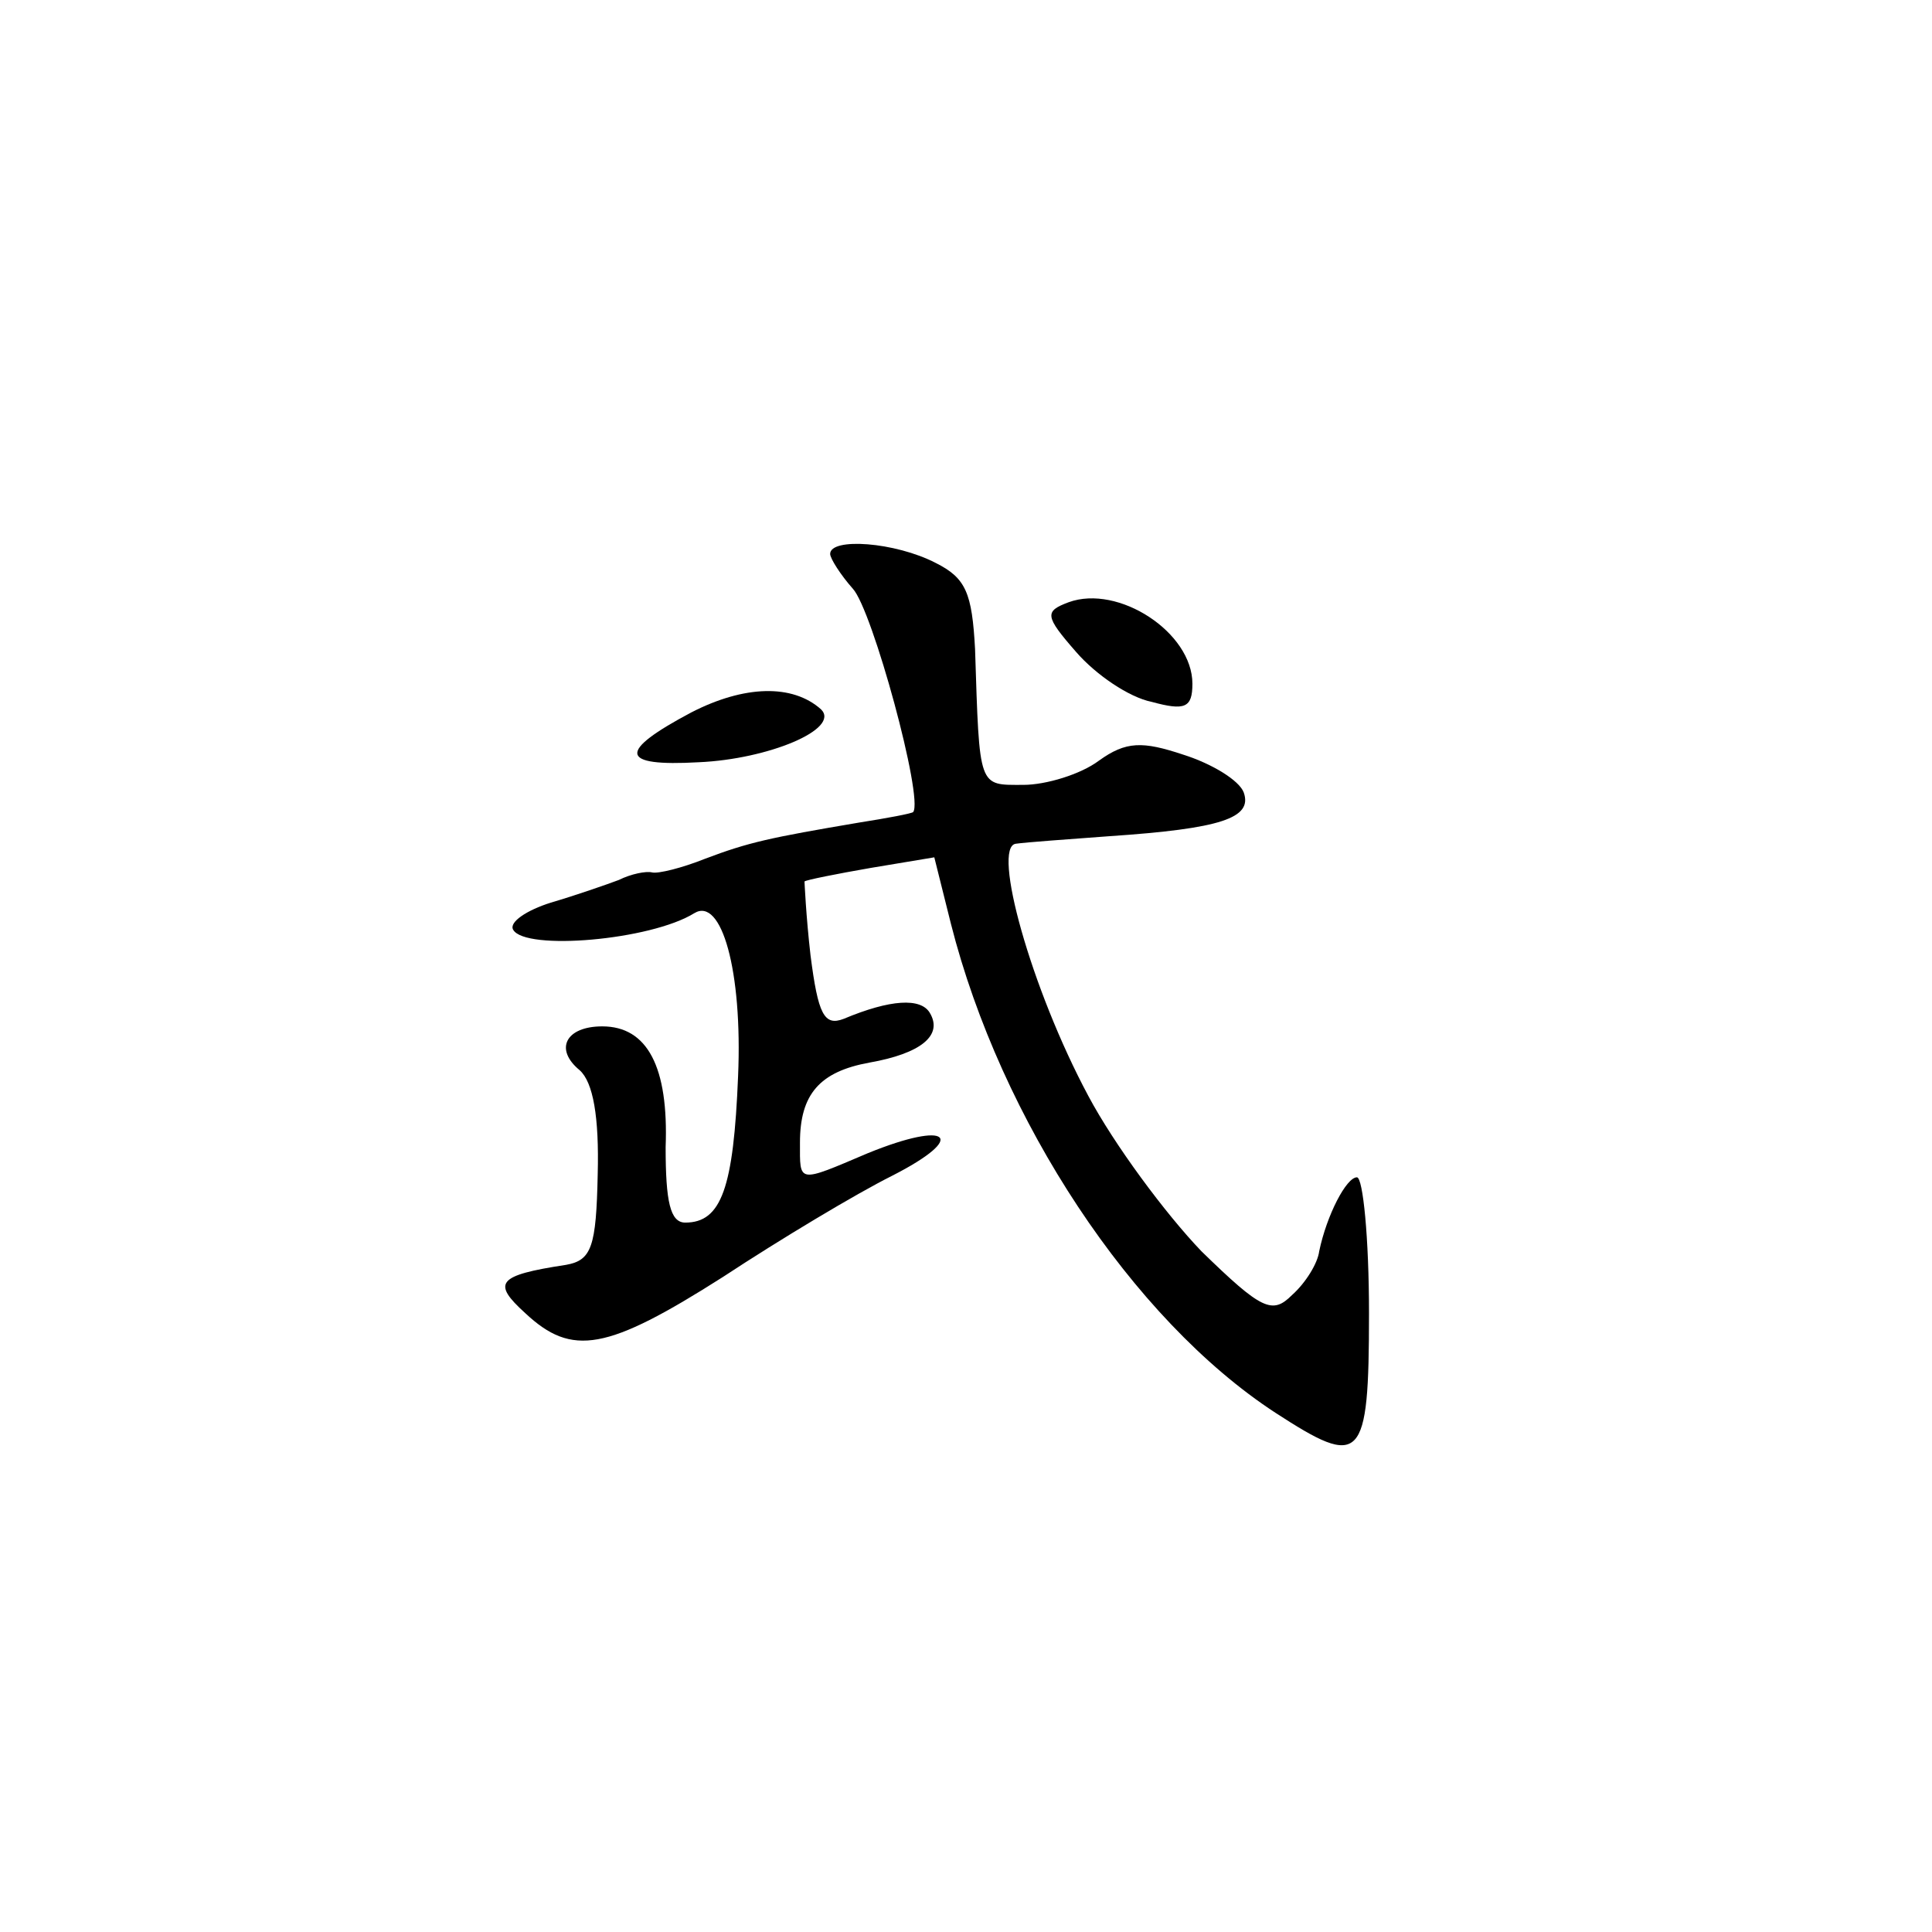 <?xml version="1.0" standalone="no"?>
<!DOCTYPE svg PUBLIC "-//W3C//DTD SVG 20010904//EN"
 "http://www.w3.org/TR/2001/REC-SVG-20010904/DTD/svg10.dtd">
<svg version="1.0" xmlns="http://www.w3.org/2000/svg"
 width="128pt" height="128pt" viewBox="0 0 128 128"
 preserveAspectRatio="xMidYMid meet">
<g transform="translate(0,128) scale(0.1,-0.1)"
fill="#000000" stroke="none">
<path d="M550 913 c0 -3 7 -14 15 -23 13 -14 47 -139 40 -148 -1 -1 -17 -4
-36 -7 -59 -10 -73 -13 -102 -24 -15 -6 -31 -10 -35 -9 -4 1 -14 -1 -22 -5 -8
-3 -28 -10 -45 -15 -16 -5 -28 -13 -25 -18 8 -14 91 -7 120 11 18 11 32 -38
29 -108 -3 -74 -11 -97 -35 -97 -10 0 -13 14 -13 50 2 53 -12 80 -42 80 -24 0
-32 -15 -15 -29 9 -8 13 -31 12 -69 -1 -48 -4 -57 -21 -60 -46 -7 -49 -12 -27
-32 31 -29 54 -25 131 24 38 25 88 55 112 67 51 26 38 37 -16 15 -47 -20 -45
-20 -45 7 0 32 13 47 46 53 34 6 49 18 40 33 -6 10 -26 9 -57 -4 -13 -5 -17 3
-22 42 -3 26 -4 49 -4 49 1 1 21 5 44 9 l42 7 11 -44 c33 -130 120 -262 215
-324 57 -37 62 -33 62 66 0 50 -4 90 -8 90 -7 0 -20 -25 -25 -49 -1 -8 -9 -21
-18 -29 -13 -13 -20 -10 -60 29 -24 25 -58 71 -75 103 -38 71 -64 165 -48 167
7 1 35 3 62 5 74 5 95 12 89 29 -3 8 -21 19 -40 25 -27 9 -38 9 -56 -4 -12 -9
-35 -16 -50 -16 -30 0 -29 -3 -32 90 -2 37 -6 47 -26 57 -27 14 -70 17 -70 6z"/>
<path d="M708 881 c-16 -6 -16 -9 5 -33 13 -15 35 -30 50 -33 22 -6 27 -4 27
12 0 34 -49 66 -82 54z"/>
<path d="M458 808 c-49 -26 -48 -36 5 -33 46 2 94 22 81 35 -19 17 -51 16 -86
-2z"/>
</g>
</svg>
